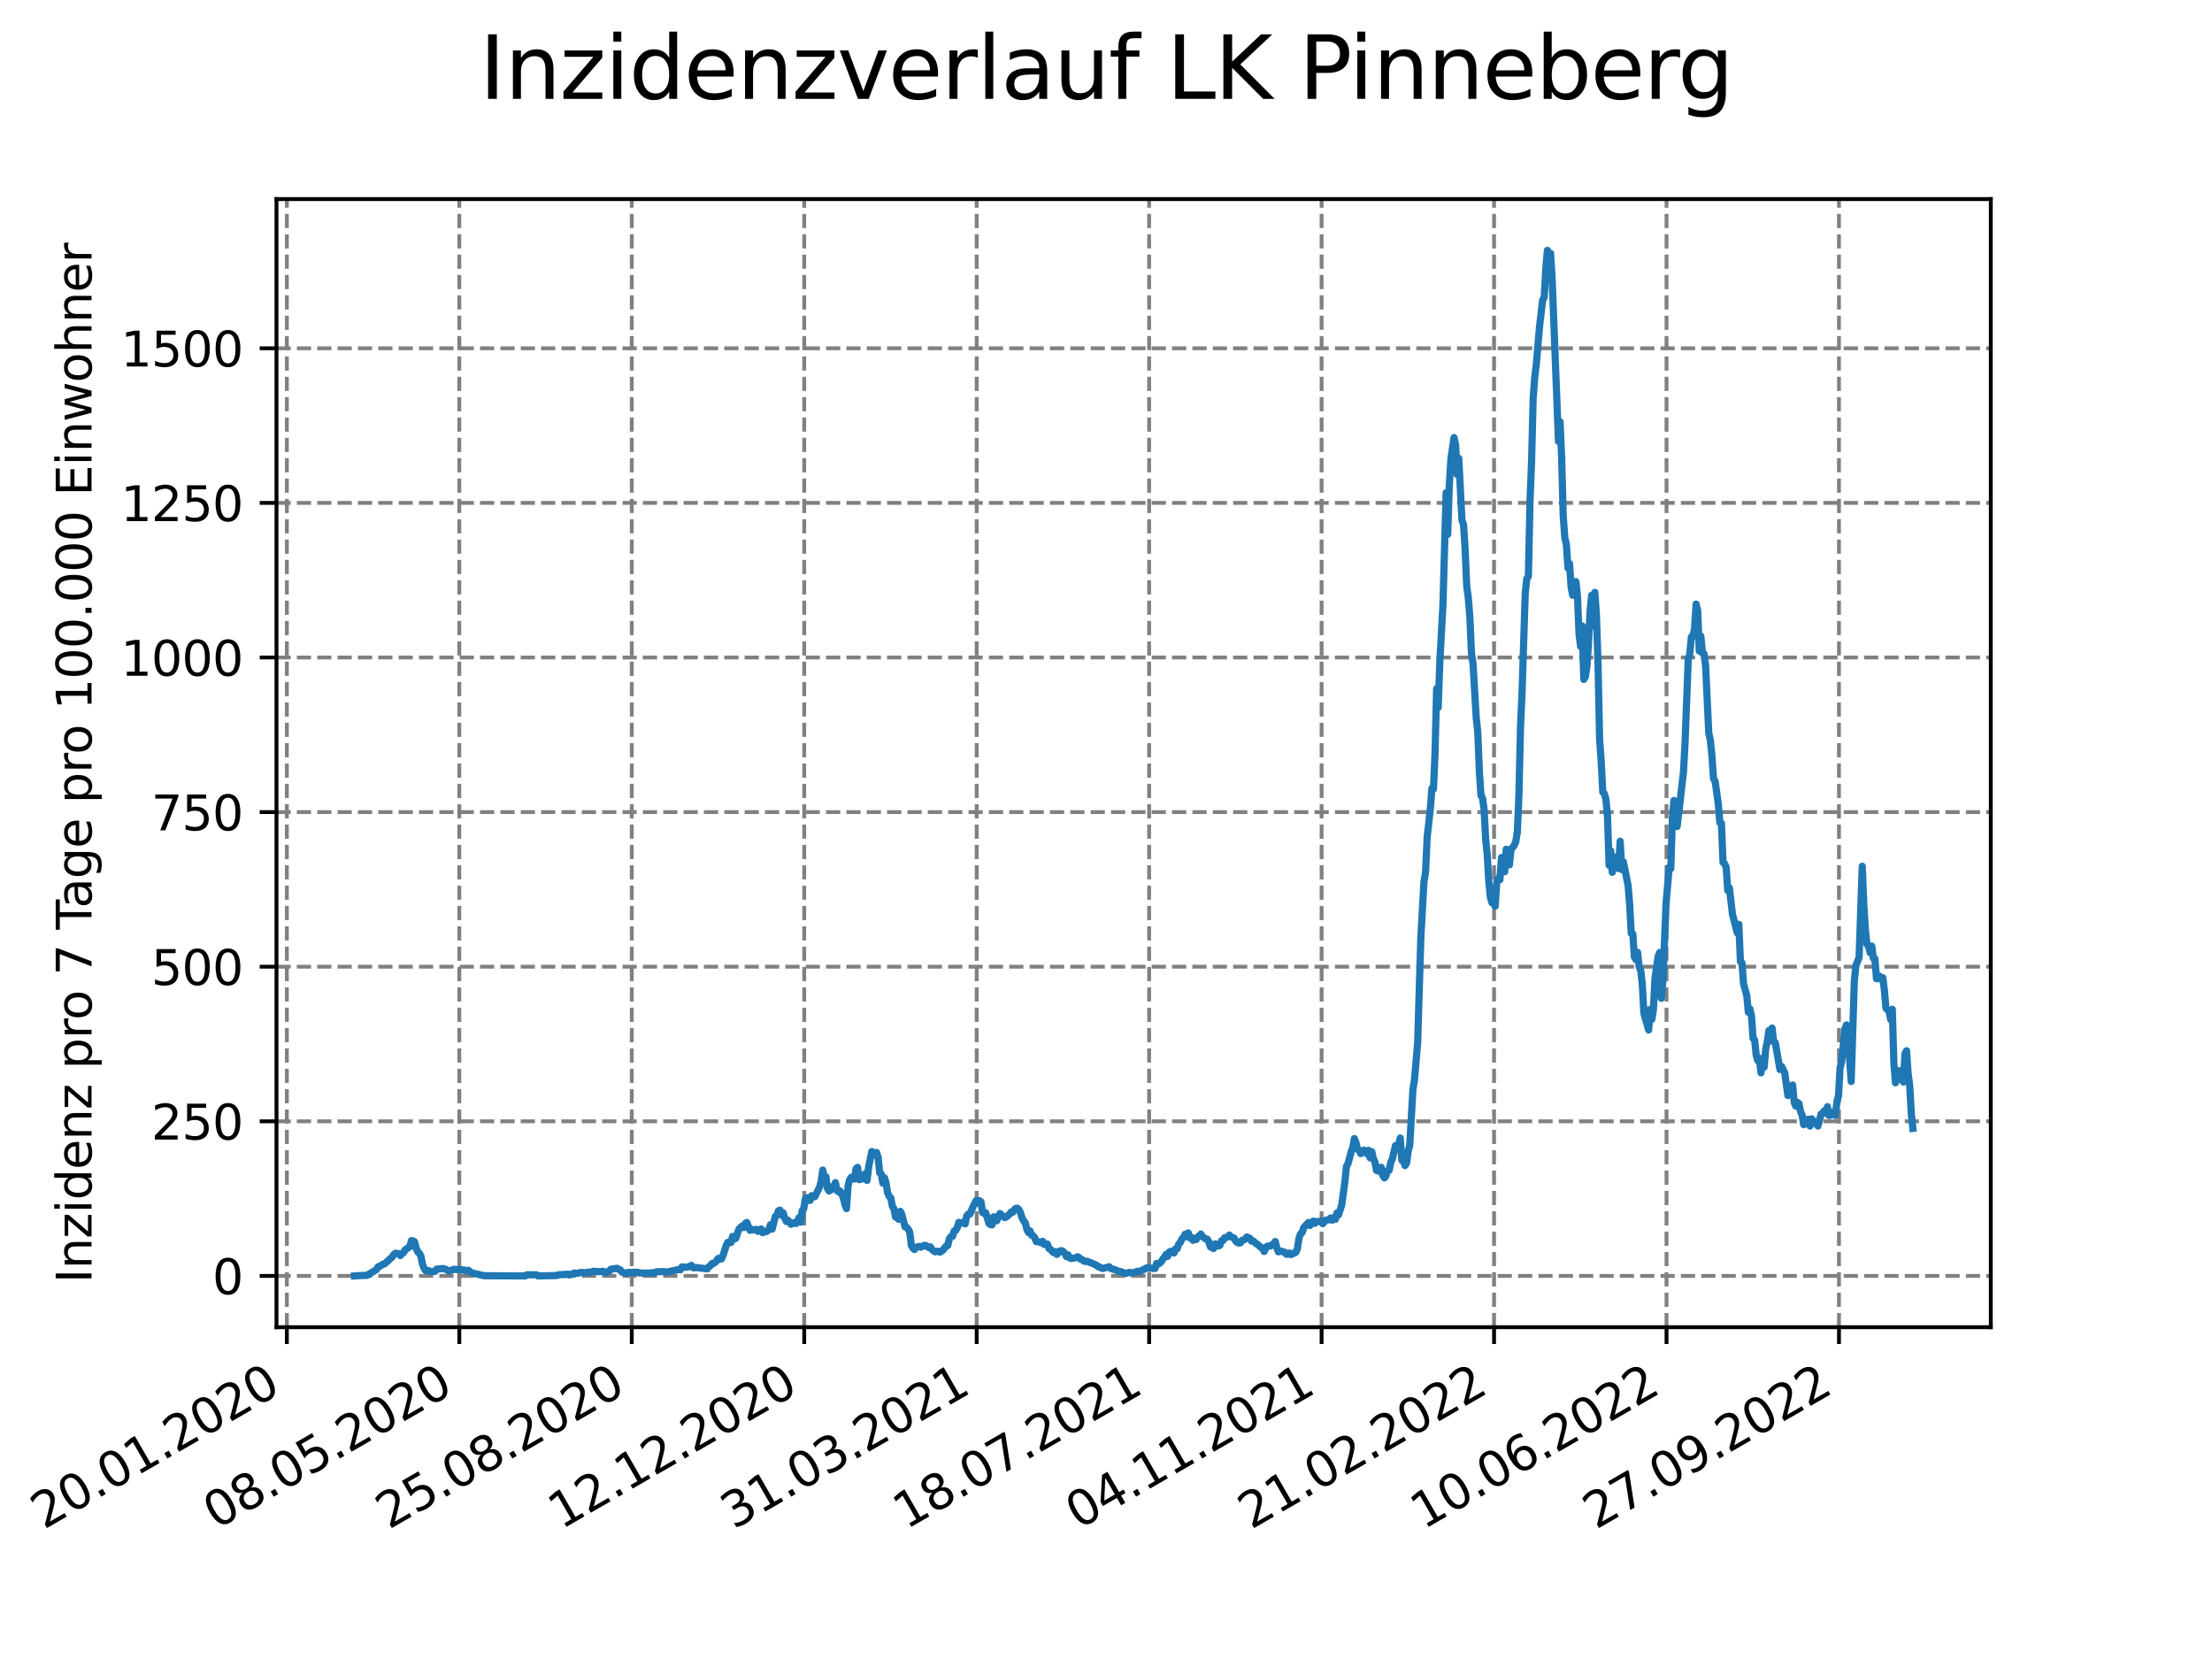 <?xml version="1.0" encoding="utf-8" standalone="no"?>
<!DOCTYPE svg PUBLIC "-//W3C//DTD SVG 1.1//EN"
  "http://www.w3.org/Graphics/SVG/1.1/DTD/svg11.dtd">
<svg xmlns:xlink="http://www.w3.org/1999/xlink" width="460.8pt" height="345.6pt" viewBox="0 0 460.8 345.6" xmlns="http://www.w3.org/2000/svg" version="1.1">
 <defs>
  <style type="text/css">*{stroke-linejoin: round; stroke-linecap: butt}</style>
 </defs>
 <g id="figure_1">
  <g id="patch_1">
   <path d="M 0 345.6 
L 460.8 345.6 
L 460.8 0 
L 0 0 
z
" style="fill: #ffffff"/>
  </g>
  <g id="axes_1">
   <g id="patch_2">
    <path d="M 57.6 276.48 
L 414.72 276.48 
L 414.72 41.472 
L 57.6 41.472 
z
" style="fill: #ffffff"/>
   </g>
   <g id="matplotlib.axis_1">
    <g id="xtick_1">
     <g id="line2d_1">
      <path d="M 59.756 276.48 
L 59.756 41.472 
" clip-path="url(#p2943236a3d)" style="fill: none; stroke-dasharray: 2.96,1.28; stroke-dashoffset: 0; stroke: #808080; stroke-width: 0.8"/>
     </g>
     <g id="line2d_2">
      <defs>
       <path id="ma676142dd9" d="M 0 0 
L 0 3.5 
" style="stroke: #000000; stroke-width: 0.8"/>
      </defs>
      <g>
       <use xlink:href="#ma676142dd9" x="59.756" y="276.48" style="stroke: #000000; stroke-width: 0.8"/>
      </g>
     </g>
     <g id="text_1">
      <!-- 20.01.2020 -->
      <g transform="translate(9.131 318.689) rotate(-30) scale(0.1 -0.1)">
       <defs>
        <path id="DejaVuSans-32" d="M 1228 531 
L 3431 531 
L 3431 0 
L 469 0 
L 469 531 
Q 828 903 1448 1529 
Q 2069 2156 2228 2338 
Q 2531 2678 2651 2914 
Q 2772 3150 2772 3378 
Q 2772 3750 2511 3984 
Q 2250 4219 1831 4219 
Q 1534 4219 1204 4116 
Q 875 4013 500 3803 
L 500 4441 
Q 881 4594 1212 4672 
Q 1544 4750 1819 4750 
Q 2544 4750 2975 4387 
Q 3406 4025 3406 3419 
Q 3406 3131 3298 2873 
Q 3191 2616 2906 2266 
Q 2828 2175 2409 1742 
Q 1991 1309 1228 531 
z
" transform="scale(0.016)"/>
        <path id="DejaVuSans-30" d="M 2034 4250 
Q 1547 4250 1301 3770 
Q 1056 3291 1056 2328 
Q 1056 1369 1301 889 
Q 1547 409 2034 409 
Q 2525 409 2770 889 
Q 3016 1369 3016 2328 
Q 3016 3291 2770 3770 
Q 2525 4250 2034 4250 
z
M 2034 4750 
Q 2819 4750 3233 4129 
Q 3647 3509 3647 2328 
Q 3647 1150 3233 529 
Q 2819 -91 2034 -91 
Q 1250 -91 836 529 
Q 422 1150 422 2328 
Q 422 3509 836 4129 
Q 1250 4750 2034 4750 
z
" transform="scale(0.016)"/>
        <path id="DejaVuSans-2e" d="M 684 794 
L 1344 794 
L 1344 0 
L 684 0 
L 684 794 
z
" transform="scale(0.016)"/>
        <path id="DejaVuSans-31" d="M 794 531 
L 1825 531 
L 1825 4091 
L 703 3866 
L 703 4441 
L 1819 4666 
L 2450 4666 
L 2450 531 
L 3481 531 
L 3481 0 
L 794 0 
L 794 531 
z
" transform="scale(0.016)"/>
       </defs>
       <use xlink:href="#DejaVuSans-32"/>
       <use xlink:href="#DejaVuSans-30" x="63.623"/>
       <use xlink:href="#DejaVuSans-2e" x="127.246"/>
       <use xlink:href="#DejaVuSans-30" x="159.033"/>
       <use xlink:href="#DejaVuSans-31" x="222.656"/>
       <use xlink:href="#DejaVuSans-2e" x="286.279"/>
       <use xlink:href="#DejaVuSans-32" x="318.066"/>
       <use xlink:href="#DejaVuSans-30" x="381.689"/>
       <use xlink:href="#DejaVuSans-32" x="445.312"/>
       <use xlink:href="#DejaVuSans-30" x="508.936"/>
      </g>
     </g>
    </g>
    <g id="xtick_2">
     <g id="line2d_3">
      <path d="M 95.682 276.48 
L 95.682 41.472 
" clip-path="url(#p2943236a3d)" style="fill: none; stroke-dasharray: 2.96,1.28; stroke-dashoffset: 0; stroke: #808080; stroke-width: 0.8"/>
     </g>
     <g id="line2d_4">
      <g>
       <use xlink:href="#ma676142dd9" x="95.682" y="276.48" style="stroke: #000000; stroke-width: 0.8"/>
      </g>
     </g>
     <g id="text_2">
      <!-- 08.05.2020 -->
      <g transform="translate(45.057 318.689) rotate(-30) scale(0.1 -0.1)">
       <defs>
        <path id="DejaVuSans-38" d="M 2034 2216 
Q 1584 2216 1326 1975 
Q 1069 1734 1069 1313 
Q 1069 891 1326 650 
Q 1584 409 2034 409 
Q 2484 409 2743 651 
Q 3003 894 3003 1313 
Q 3003 1734 2745 1975 
Q 2488 2216 2034 2216 
z
M 1403 2484 
Q 997 2584 770 2862 
Q 544 3141 544 3541 
Q 544 4100 942 4425 
Q 1341 4750 2034 4750 
Q 2731 4750 3128 4425 
Q 3525 4100 3525 3541 
Q 3525 3141 3298 2862 
Q 3072 2584 2669 2484 
Q 3125 2378 3379 2068 
Q 3634 1759 3634 1313 
Q 3634 634 3220 271 
Q 2806 -91 2034 -91 
Q 1263 -91 848 271 
Q 434 634 434 1313 
Q 434 1759 690 2068 
Q 947 2378 1403 2484 
z
M 1172 3481 
Q 1172 3119 1398 2916 
Q 1625 2713 2034 2713 
Q 2441 2713 2670 2916 
Q 2900 3119 2900 3481 
Q 2900 3844 2670 4047 
Q 2441 4250 2034 4250 
Q 1625 4250 1398 4047 
Q 1172 3844 1172 3481 
z
" transform="scale(0.016)"/>
        <path id="DejaVuSans-35" d="M 691 4666 
L 3169 4666 
L 3169 4134 
L 1269 4134 
L 1269 2991 
Q 1406 3038 1543 3061 
Q 1681 3084 1819 3084 
Q 2600 3084 3056 2656 
Q 3513 2228 3513 1497 
Q 3513 744 3044 326 
Q 2575 -91 1722 -91 
Q 1428 -91 1123 -41 
Q 819 9 494 109 
L 494 744 
Q 775 591 1075 516 
Q 1375 441 1709 441 
Q 2250 441 2565 725 
Q 2881 1009 2881 1497 
Q 2881 1984 2565 2268 
Q 2250 2553 1709 2553 
Q 1456 2553 1204 2497 
Q 953 2441 691 2322 
L 691 4666 
z
" transform="scale(0.016)"/>
       </defs>
       <use xlink:href="#DejaVuSans-30"/>
       <use xlink:href="#DejaVuSans-38" x="63.623"/>
       <use xlink:href="#DejaVuSans-2e" x="127.246"/>
       <use xlink:href="#DejaVuSans-30" x="159.033"/>
       <use xlink:href="#DejaVuSans-35" x="222.656"/>
       <use xlink:href="#DejaVuSans-2e" x="286.279"/>
       <use xlink:href="#DejaVuSans-32" x="318.066"/>
       <use xlink:href="#DejaVuSans-30" x="381.689"/>
       <use xlink:href="#DejaVuSans-32" x="445.312"/>
       <use xlink:href="#DejaVuSans-30" x="508.936"/>
      </g>
     </g>
    </g>
    <g id="xtick_3">
     <g id="line2d_5">
      <path d="M 131.609 276.48 
L 131.609 41.472 
" clip-path="url(#p2943236a3d)" style="fill: none; stroke-dasharray: 2.96,1.28; stroke-dashoffset: 0; stroke: #808080; stroke-width: 0.8"/>
     </g>
     <g id="line2d_6">
      <g>
       <use xlink:href="#ma676142dd9" x="131.609" y="276.48" style="stroke: #000000; stroke-width: 0.8"/>
      </g>
     </g>
     <g id="text_3">
      <!-- 25.08.2020 -->
      <g transform="translate(80.983 318.689) rotate(-30) scale(0.1 -0.1)">
       <use xlink:href="#DejaVuSans-32"/>
       <use xlink:href="#DejaVuSans-35" x="63.623"/>
       <use xlink:href="#DejaVuSans-2e" x="127.246"/>
       <use xlink:href="#DejaVuSans-30" x="159.033"/>
       <use xlink:href="#DejaVuSans-38" x="222.656"/>
       <use xlink:href="#DejaVuSans-2e" x="286.279"/>
       <use xlink:href="#DejaVuSans-32" x="318.066"/>
       <use xlink:href="#DejaVuSans-30" x="381.689"/>
       <use xlink:href="#DejaVuSans-32" x="445.312"/>
       <use xlink:href="#DejaVuSans-30" x="508.936"/>
      </g>
     </g>
    </g>
    <g id="xtick_4">
     <g id="line2d_7">
      <path d="M 167.535 276.48 
L 167.535 41.472 
" clip-path="url(#p2943236a3d)" style="fill: none; stroke-dasharray: 2.96,1.28; stroke-dashoffset: 0; stroke: #808080; stroke-width: 0.8"/>
     </g>
     <g id="line2d_8">
      <g>
       <use xlink:href="#ma676142dd9" x="167.535" y="276.48" style="stroke: #000000; stroke-width: 0.8"/>
      </g>
     </g>
     <g id="text_4">
      <!-- 12.12.2020 -->
      <g transform="translate(116.91 318.689) rotate(-30) scale(0.1 -0.1)">
       <use xlink:href="#DejaVuSans-31"/>
       <use xlink:href="#DejaVuSans-32" x="63.623"/>
       <use xlink:href="#DejaVuSans-2e" x="127.246"/>
       <use xlink:href="#DejaVuSans-31" x="159.033"/>
       <use xlink:href="#DejaVuSans-32" x="222.656"/>
       <use xlink:href="#DejaVuSans-2e" x="286.279"/>
       <use xlink:href="#DejaVuSans-32" x="318.066"/>
       <use xlink:href="#DejaVuSans-30" x="381.689"/>
       <use xlink:href="#DejaVuSans-32" x="445.312"/>
       <use xlink:href="#DejaVuSans-30" x="508.936"/>
      </g>
     </g>
    </g>
    <g id="xtick_5">
     <g id="line2d_9">
      <path d="M 203.461 276.48 
L 203.461 41.472 
" clip-path="url(#p2943236a3d)" style="fill: none; stroke-dasharray: 2.96,1.28; stroke-dashoffset: 0; stroke: #808080; stroke-width: 0.8"/>
     </g>
     <g id="line2d_10">
      <g>
       <use xlink:href="#ma676142dd9" x="203.461" y="276.48" style="stroke: #000000; stroke-width: 0.8"/>
      </g>
     </g>
     <g id="text_5">
      <!-- 31.03.2021 -->
      <g transform="translate(152.836 318.689) rotate(-30) scale(0.1 -0.1)">
       <defs>
        <path id="DejaVuSans-33" d="M 2597 2516 
Q 3050 2419 3304 2112 
Q 3559 1806 3559 1356 
Q 3559 666 3084 287 
Q 2609 -91 1734 -91 
Q 1441 -91 1130 -33 
Q 819 25 488 141 
L 488 750 
Q 750 597 1062 519 
Q 1375 441 1716 441 
Q 2309 441 2620 675 
Q 2931 909 2931 1356 
Q 2931 1769 2642 2001 
Q 2353 2234 1838 2234 
L 1294 2234 
L 1294 2753 
L 1863 2753 
Q 2328 2753 2575 2939 
Q 2822 3125 2822 3475 
Q 2822 3834 2567 4026 
Q 2313 4219 1838 4219 
Q 1578 4219 1281 4162 
Q 984 4106 628 3988 
L 628 4550 
Q 988 4650 1302 4700 
Q 1616 4750 1894 4750 
Q 2613 4750 3031 4423 
Q 3450 4097 3450 3541 
Q 3450 3153 3228 2886 
Q 3006 2619 2597 2516 
z
" transform="scale(0.016)"/>
       </defs>
       <use xlink:href="#DejaVuSans-33"/>
       <use xlink:href="#DejaVuSans-31" x="63.623"/>
       <use xlink:href="#DejaVuSans-2e" x="127.246"/>
       <use xlink:href="#DejaVuSans-30" x="159.033"/>
       <use xlink:href="#DejaVuSans-33" x="222.656"/>
       <use xlink:href="#DejaVuSans-2e" x="286.279"/>
       <use xlink:href="#DejaVuSans-32" x="318.066"/>
       <use xlink:href="#DejaVuSans-30" x="381.689"/>
       <use xlink:href="#DejaVuSans-32" x="445.312"/>
       <use xlink:href="#DejaVuSans-31" x="508.936"/>
      </g>
     </g>
    </g>
    <g id="xtick_6">
     <g id="line2d_11">
      <path d="M 239.387 276.48 
L 239.387 41.472 
" clip-path="url(#p2943236a3d)" style="fill: none; stroke-dasharray: 2.96,1.28; stroke-dashoffset: 0; stroke: #808080; stroke-width: 0.8"/>
     </g>
     <g id="line2d_12">
      <g>
       <use xlink:href="#ma676142dd9" x="239.387" y="276.48" style="stroke: #000000; stroke-width: 0.8"/>
      </g>
     </g>
     <g id="text_6">
      <!-- 18.07.2021 -->
      <g transform="translate(188.762 318.689) rotate(-30) scale(0.1 -0.1)">
       <defs>
        <path id="DejaVuSans-37" d="M 525 4666 
L 3525 4666 
L 3525 4397 
L 1831 0 
L 1172 0 
L 2766 4134 
L 525 4134 
L 525 4666 
z
" transform="scale(0.016)"/>
       </defs>
       <use xlink:href="#DejaVuSans-31"/>
       <use xlink:href="#DejaVuSans-38" x="63.623"/>
       <use xlink:href="#DejaVuSans-2e" x="127.246"/>
       <use xlink:href="#DejaVuSans-30" x="159.033"/>
       <use xlink:href="#DejaVuSans-37" x="222.656"/>
       <use xlink:href="#DejaVuSans-2e" x="286.279"/>
       <use xlink:href="#DejaVuSans-32" x="318.066"/>
       <use xlink:href="#DejaVuSans-30" x="381.689"/>
       <use xlink:href="#DejaVuSans-32" x="445.312"/>
       <use xlink:href="#DejaVuSans-31" x="508.936"/>
      </g>
     </g>
    </g>
    <g id="xtick_7">
     <g id="line2d_13">
      <path d="M 275.314 276.48 
L 275.314 41.472 
" clip-path="url(#p2943236a3d)" style="fill: none; stroke-dasharray: 2.96,1.28; stroke-dashoffset: 0; stroke: #808080; stroke-width: 0.8"/>
     </g>
     <g id="line2d_14">
      <g>
       <use xlink:href="#ma676142dd9" x="275.314" y="276.48" style="stroke: #000000; stroke-width: 0.8"/>
      </g>
     </g>
     <g id="text_7">
      <!-- 04.11.2021 -->
      <g transform="translate(224.688 318.689) rotate(-30) scale(0.1 -0.1)">
       <defs>
        <path id="DejaVuSans-34" d="M 2419 4116 
L 825 1625 
L 2419 1625 
L 2419 4116 
z
M 2253 4666 
L 3047 4666 
L 3047 1625 
L 3713 1625 
L 3713 1100 
L 3047 1100 
L 3047 0 
L 2419 0 
L 2419 1100 
L 313 1100 
L 313 1709 
L 2253 4666 
z
" transform="scale(0.016)"/>
       </defs>
       <use xlink:href="#DejaVuSans-30"/>
       <use xlink:href="#DejaVuSans-34" x="63.623"/>
       <use xlink:href="#DejaVuSans-2e" x="127.246"/>
       <use xlink:href="#DejaVuSans-31" x="159.033"/>
       <use xlink:href="#DejaVuSans-31" x="222.656"/>
       <use xlink:href="#DejaVuSans-2e" x="286.279"/>
       <use xlink:href="#DejaVuSans-32" x="318.066"/>
       <use xlink:href="#DejaVuSans-30" x="381.689"/>
       <use xlink:href="#DejaVuSans-32" x="445.312"/>
       <use xlink:href="#DejaVuSans-31" x="508.936"/>
      </g>
     </g>
    </g>
    <g id="xtick_8">
     <g id="line2d_15">
      <path d="M 311.24 276.48 
L 311.24 41.472 
" clip-path="url(#p2943236a3d)" style="fill: none; stroke-dasharray: 2.96,1.28; stroke-dashoffset: 0; stroke: #808080; stroke-width: 0.8"/>
     </g>
     <g id="line2d_16">
      <g>
       <use xlink:href="#ma676142dd9" x="311.24" y="276.48" style="stroke: #000000; stroke-width: 0.8"/>
      </g>
     </g>
     <g id="text_8">
      <!-- 21.02.2022 -->
      <g transform="translate(260.615 318.689) rotate(-30) scale(0.1 -0.1)">
       <use xlink:href="#DejaVuSans-32"/>
       <use xlink:href="#DejaVuSans-31" x="63.623"/>
       <use xlink:href="#DejaVuSans-2e" x="127.246"/>
       <use xlink:href="#DejaVuSans-30" x="159.033"/>
       <use xlink:href="#DejaVuSans-32" x="222.656"/>
       <use xlink:href="#DejaVuSans-2e" x="286.279"/>
       <use xlink:href="#DejaVuSans-32" x="318.066"/>
       <use xlink:href="#DejaVuSans-30" x="381.689"/>
       <use xlink:href="#DejaVuSans-32" x="445.312"/>
       <use xlink:href="#DejaVuSans-32" x="508.936"/>
      </g>
     </g>
    </g>
    <g id="xtick_9">
     <g id="line2d_17">
      <path d="M 347.166 276.48 
L 347.166 41.472 
" clip-path="url(#p2943236a3d)" style="fill: none; stroke-dasharray: 2.96,1.28; stroke-dashoffset: 0; stroke: #808080; stroke-width: 0.8"/>
     </g>
     <g id="line2d_18">
      <g>
       <use xlink:href="#ma676142dd9" x="347.166" y="276.48" style="stroke: #000000; stroke-width: 0.8"/>
      </g>
     </g>
     <g id="text_9">
      <!-- 10.06.2022 -->
      <g transform="translate(296.541 318.689) rotate(-30) scale(0.1 -0.1)">
       <defs>
        <path id="DejaVuSans-36" d="M 2113 2584 
Q 1688 2584 1439 2293 
Q 1191 2003 1191 1497 
Q 1191 994 1439 701 
Q 1688 409 2113 409 
Q 2538 409 2786 701 
Q 3034 994 3034 1497 
Q 3034 2003 2786 2293 
Q 2538 2584 2113 2584 
z
M 3366 4563 
L 3366 3988 
Q 3128 4100 2886 4159 
Q 2644 4219 2406 4219 
Q 1781 4219 1451 3797 
Q 1122 3375 1075 2522 
Q 1259 2794 1537 2939 
Q 1816 3084 2150 3084 
Q 2853 3084 3261 2657 
Q 3669 2231 3669 1497 
Q 3669 778 3244 343 
Q 2819 -91 2113 -91 
Q 1303 -91 875 529 
Q 447 1150 447 2328 
Q 447 3434 972 4092 
Q 1497 4750 2381 4750 
Q 2619 4750 2861 4703 
Q 3103 4656 3366 4563 
z
" transform="scale(0.016)"/>
       </defs>
       <use xlink:href="#DejaVuSans-31"/>
       <use xlink:href="#DejaVuSans-30" x="63.623"/>
       <use xlink:href="#DejaVuSans-2e" x="127.246"/>
       <use xlink:href="#DejaVuSans-30" x="159.033"/>
       <use xlink:href="#DejaVuSans-36" x="222.656"/>
       <use xlink:href="#DejaVuSans-2e" x="286.279"/>
       <use xlink:href="#DejaVuSans-32" x="318.066"/>
       <use xlink:href="#DejaVuSans-30" x="381.689"/>
       <use xlink:href="#DejaVuSans-32" x="445.312"/>
       <use xlink:href="#DejaVuSans-32" x="508.936"/>
      </g>
     </g>
    </g>
    <g id="xtick_10">
     <g id="line2d_19">
      <path d="M 383.092 276.48 
L 383.092 41.472 
" clip-path="url(#p2943236a3d)" style="fill: none; stroke-dasharray: 2.96,1.28; stroke-dashoffset: 0; stroke: #808080; stroke-width: 0.8"/>
     </g>
     <g id="line2d_20">
      <g>
       <use xlink:href="#ma676142dd9" x="383.092" y="276.48" style="stroke: #000000; stroke-width: 0.8"/>
      </g>
     </g>
     <g id="text_10">
      <!-- 27.09.2022 -->
      <g transform="translate(332.467 318.689) rotate(-30) scale(0.1 -0.1)">
       <defs>
        <path id="DejaVuSans-39" d="M 703 97 
L 703 672 
Q 941 559 1184 500 
Q 1428 441 1663 441 
Q 2288 441 2617 861 
Q 2947 1281 2994 2138 
Q 2813 1869 2534 1725 
Q 2256 1581 1919 1581 
Q 1219 1581 811 2004 
Q 403 2428 403 3163 
Q 403 3881 828 4315 
Q 1253 4750 1959 4750 
Q 2769 4750 3195 4129 
Q 3622 3509 3622 2328 
Q 3622 1225 3098 567 
Q 2575 -91 1691 -91 
Q 1453 -91 1209 -44 
Q 966 3 703 97 
z
M 1959 2075 
Q 2384 2075 2632 2365 
Q 2881 2656 2881 3163 
Q 2881 3666 2632 3958 
Q 2384 4250 1959 4250 
Q 1534 4250 1286 3958 
Q 1038 3666 1038 3163 
Q 1038 2656 1286 2365 
Q 1534 2075 1959 2075 
z
" transform="scale(0.016)"/>
       </defs>
       <use xlink:href="#DejaVuSans-32"/>
       <use xlink:href="#DejaVuSans-37" x="63.623"/>
       <use xlink:href="#DejaVuSans-2e" x="127.246"/>
       <use xlink:href="#DejaVuSans-30" x="159.033"/>
       <use xlink:href="#DejaVuSans-39" x="222.656"/>
       <use xlink:href="#DejaVuSans-2e" x="286.279"/>
       <use xlink:href="#DejaVuSans-32" x="318.066"/>
       <use xlink:href="#DejaVuSans-30" x="381.689"/>
       <use xlink:href="#DejaVuSans-32" x="445.312"/>
       <use xlink:href="#DejaVuSans-32" x="508.936"/>
      </g>
     </g>
    </g>
   </g>
   <g id="matplotlib.axis_2">
    <g id="ytick_1">
     <g id="line2d_21">
      <path d="M 57.6 265.798 
L 414.72 265.798 
" clip-path="url(#p2943236a3d)" style="fill: none; stroke-dasharray: 2.96,1.28; stroke-dashoffset: 0; stroke: #808080; stroke-width: 0.8"/>
     </g>
     <g id="line2d_22">
      <defs>
       <path id="m4d65d8be2b" d="M 0 0 
L -3.5 0 
" style="stroke: #000000; stroke-width: 0.8"/>
      </defs>
      <g>
       <use xlink:href="#m4d65d8be2b" x="57.6" y="265.798" style="stroke: #000000; stroke-width: 0.8"/>
      </g>
     </g>
     <g id="text_11">
      <!-- 0 -->
      <g transform="translate(44.237 269.597) scale(0.1 -0.1)">
       <use xlink:href="#DejaVuSans-30"/>
      </g>
     </g>
    </g>
    <g id="ytick_2">
     <g id="line2d_23">
      <path d="M 57.6 233.59 
L 414.72 233.59 
" clip-path="url(#p2943236a3d)" style="fill: none; stroke-dasharray: 2.96,1.28; stroke-dashoffset: 0; stroke: #808080; stroke-width: 0.8"/>
     </g>
     <g id="line2d_24">
      <g>
       <use xlink:href="#m4d65d8be2b" x="57.6" y="233.59" style="stroke: #000000; stroke-width: 0.8"/>
      </g>
     </g>
     <g id="text_12">
      <!-- 250 -->
      <g transform="translate(31.512 237.389) scale(0.1 -0.1)">
       <use xlink:href="#DejaVuSans-32"/>
       <use xlink:href="#DejaVuSans-35" x="63.623"/>
       <use xlink:href="#DejaVuSans-30" x="127.246"/>
      </g>
     </g>
    </g>
    <g id="ytick_3">
     <g id="line2d_25">
      <path d="M 57.6 201.382 
L 414.72 201.382 
" clip-path="url(#p2943236a3d)" style="fill: none; stroke-dasharray: 2.96,1.28; stroke-dashoffset: 0; stroke: #808080; stroke-width: 0.8"/>
     </g>
     <g id="line2d_26">
      <g>
       <use xlink:href="#m4d65d8be2b" x="57.6" y="201.382" style="stroke: #000000; stroke-width: 0.8"/>
      </g>
     </g>
     <g id="text_13">
      <!-- 500 -->
      <g transform="translate(31.512 205.181) scale(0.1 -0.1)">
       <use xlink:href="#DejaVuSans-35"/>
       <use xlink:href="#DejaVuSans-30" x="63.623"/>
       <use xlink:href="#DejaVuSans-30" x="127.246"/>
      </g>
     </g>
    </g>
    <g id="ytick_4">
     <g id="line2d_27">
      <path d="M 57.6 169.174 
L 414.72 169.174 
" clip-path="url(#p2943236a3d)" style="fill: none; stroke-dasharray: 2.96,1.28; stroke-dashoffset: 0; stroke: #808080; stroke-width: 0.8"/>
     </g>
     <g id="line2d_28">
      <g>
       <use xlink:href="#m4d65d8be2b" x="57.6" y="169.174" style="stroke: #000000; stroke-width: 0.8"/>
      </g>
     </g>
     <g id="text_14">
      <!-- 750 -->
      <g transform="translate(31.512 172.974) scale(0.1 -0.1)">
       <use xlink:href="#DejaVuSans-37"/>
       <use xlink:href="#DejaVuSans-35" x="63.623"/>
       <use xlink:href="#DejaVuSans-30" x="127.246"/>
      </g>
     </g>
    </g>
    <g id="ytick_5">
     <g id="line2d_29">
      <path d="M 57.6 136.966 
L 414.72 136.966 
" clip-path="url(#p2943236a3d)" style="fill: none; stroke-dasharray: 2.96,1.28; stroke-dashoffset: 0; stroke: #808080; stroke-width: 0.8"/>
     </g>
     <g id="line2d_30">
      <g>
       <use xlink:href="#m4d65d8be2b" x="57.6" y="136.966" style="stroke: #000000; stroke-width: 0.8"/>
      </g>
     </g>
     <g id="text_15">
      <!-- 1000 -->
      <g transform="translate(25.15 140.766) scale(0.1 -0.1)">
       <use xlink:href="#DejaVuSans-31"/>
       <use xlink:href="#DejaVuSans-30" x="63.623"/>
       <use xlink:href="#DejaVuSans-30" x="127.246"/>
       <use xlink:href="#DejaVuSans-30" x="190.869"/>
      </g>
     </g>
    </g>
    <g id="ytick_6">
     <g id="line2d_31">
      <path d="M 57.6 104.759 
L 414.72 104.759 
" clip-path="url(#p2943236a3d)" style="fill: none; stroke-dasharray: 2.96,1.28; stroke-dashoffset: 0; stroke: #808080; stroke-width: 0.8"/>
     </g>
     <g id="line2d_32">
      <g>
       <use xlink:href="#m4d65d8be2b" x="57.6" y="104.759" style="stroke: #000000; stroke-width: 0.8"/>
      </g>
     </g>
     <g id="text_16">
      <!-- 1250 -->
      <g transform="translate(25.15 108.558) scale(0.1 -0.1)">
       <use xlink:href="#DejaVuSans-31"/>
       <use xlink:href="#DejaVuSans-32" x="63.623"/>
       <use xlink:href="#DejaVuSans-35" x="127.246"/>
       <use xlink:href="#DejaVuSans-30" x="190.869"/>
      </g>
     </g>
    </g>
    <g id="ytick_7">
     <g id="line2d_33">
      <path d="M 57.6 72.551 
L 414.72 72.551 
" clip-path="url(#p2943236a3d)" style="fill: none; stroke-dasharray: 2.96,1.28; stroke-dashoffset: 0; stroke: #808080; stroke-width: 0.8"/>
     </g>
     <g id="line2d_34">
      <g>
       <use xlink:href="#m4d65d8be2b" x="57.6" y="72.551" style="stroke: #000000; stroke-width: 0.8"/>
      </g>
     </g>
     <g id="text_17">
      <!-- 1500 -->
      <g transform="translate(25.15 76.35) scale(0.1 -0.1)">
       <use xlink:href="#DejaVuSans-31"/>
       <use xlink:href="#DejaVuSans-35" x="63.623"/>
       <use xlink:href="#DejaVuSans-30" x="127.246"/>
       <use xlink:href="#DejaVuSans-30" x="190.869"/>
      </g>
     </g>
    </g>
    <g id="text_18">
     <!-- Inzidenz pro 7 Tage pro 100.000 Einwohner -->
     <g transform="translate(19.07 267.301) rotate(-90) scale(0.1 -0.1)">
      <defs>
       <path id="DejaVuSans-49" d="M 628 4666 
L 1259 4666 
L 1259 0 
L 628 0 
L 628 4666 
z
" transform="scale(0.016)"/>
       <path id="DejaVuSans-6e" d="M 3513 2113 
L 3513 0 
L 2938 0 
L 2938 2094 
Q 2938 2591 2744 2837 
Q 2550 3084 2163 3084 
Q 1697 3084 1428 2787 
Q 1159 2491 1159 1978 
L 1159 0 
L 581 0 
L 581 3500 
L 1159 3500 
L 1159 2956 
Q 1366 3272 1645 3428 
Q 1925 3584 2291 3584 
Q 2894 3584 3203 3211 
Q 3513 2838 3513 2113 
z
" transform="scale(0.016)"/>
       <path id="DejaVuSans-7a" d="M 353 3500 
L 3084 3500 
L 3084 2975 
L 922 459 
L 3084 459 
L 3084 0 
L 275 0 
L 275 525 
L 2438 3041 
L 353 3041 
L 353 3500 
z
" transform="scale(0.016)"/>
       <path id="DejaVuSans-69" d="M 603 3500 
L 1178 3500 
L 1178 0 
L 603 0 
L 603 3500 
z
M 603 4863 
L 1178 4863 
L 1178 4134 
L 603 4134 
L 603 4863 
z
" transform="scale(0.016)"/>
       <path id="DejaVuSans-64" d="M 2906 2969 
L 2906 4863 
L 3481 4863 
L 3481 0 
L 2906 0 
L 2906 525 
Q 2725 213 2448 61 
Q 2172 -91 1784 -91 
Q 1150 -91 751 415 
Q 353 922 353 1747 
Q 353 2572 751 3078 
Q 1150 3584 1784 3584 
Q 2172 3584 2448 3432 
Q 2725 3281 2906 2969 
z
M 947 1747 
Q 947 1113 1208 752 
Q 1469 391 1925 391 
Q 2381 391 2643 752 
Q 2906 1113 2906 1747 
Q 2906 2381 2643 2742 
Q 2381 3103 1925 3103 
Q 1469 3103 1208 2742 
Q 947 2381 947 1747 
z
" transform="scale(0.016)"/>
       <path id="DejaVuSans-65" d="M 3597 1894 
L 3597 1613 
L 953 1613 
Q 991 1019 1311 708 
Q 1631 397 2203 397 
Q 2534 397 2845 478 
Q 3156 559 3463 722 
L 3463 178 
Q 3153 47 2828 -22 
Q 2503 -91 2169 -91 
Q 1331 -91 842 396 
Q 353 884 353 1716 
Q 353 2575 817 3079 
Q 1281 3584 2069 3584 
Q 2775 3584 3186 3129 
Q 3597 2675 3597 1894 
z
M 3022 2063 
Q 3016 2534 2758 2815 
Q 2500 3097 2075 3097 
Q 1594 3097 1305 2825 
Q 1016 2553 972 2059 
L 3022 2063 
z
" transform="scale(0.016)"/>
       <path id="DejaVuSans-20" transform="scale(0.016)"/>
       <path id="DejaVuSans-70" d="M 1159 525 
L 1159 -1331 
L 581 -1331 
L 581 3500 
L 1159 3500 
L 1159 2969 
Q 1341 3281 1617 3432 
Q 1894 3584 2278 3584 
Q 2916 3584 3314 3078 
Q 3713 2572 3713 1747 
Q 3713 922 3314 415 
Q 2916 -91 2278 -91 
Q 1894 -91 1617 61 
Q 1341 213 1159 525 
z
M 3116 1747 
Q 3116 2381 2855 2742 
Q 2594 3103 2138 3103 
Q 1681 3103 1420 2742 
Q 1159 2381 1159 1747 
Q 1159 1113 1420 752 
Q 1681 391 2138 391 
Q 2594 391 2855 752 
Q 3116 1113 3116 1747 
z
" transform="scale(0.016)"/>
       <path id="DejaVuSans-72" d="M 2631 2963 
Q 2534 3019 2420 3045 
Q 2306 3072 2169 3072 
Q 1681 3072 1420 2755 
Q 1159 2438 1159 1844 
L 1159 0 
L 581 0 
L 581 3500 
L 1159 3500 
L 1159 2956 
Q 1341 3275 1631 3429 
Q 1922 3584 2338 3584 
Q 2397 3584 2469 3576 
Q 2541 3569 2628 3553 
L 2631 2963 
z
" transform="scale(0.016)"/>
       <path id="DejaVuSans-6f" d="M 1959 3097 
Q 1497 3097 1228 2736 
Q 959 2375 959 1747 
Q 959 1119 1226 758 
Q 1494 397 1959 397 
Q 2419 397 2687 759 
Q 2956 1122 2956 1747 
Q 2956 2369 2687 2733 
Q 2419 3097 1959 3097 
z
M 1959 3584 
Q 2709 3584 3137 3096 
Q 3566 2609 3566 1747 
Q 3566 888 3137 398 
Q 2709 -91 1959 -91 
Q 1206 -91 779 398 
Q 353 888 353 1747 
Q 353 2609 779 3096 
Q 1206 3584 1959 3584 
z
" transform="scale(0.016)"/>
       <path id="DejaVuSans-54" d="M -19 4666 
L 3928 4666 
L 3928 4134 
L 2272 4134 
L 2272 0 
L 1638 0 
L 1638 4134 
L -19 4134 
L -19 4666 
z
" transform="scale(0.016)"/>
       <path id="DejaVuSans-61" d="M 2194 1759 
Q 1497 1759 1228 1600 
Q 959 1441 959 1056 
Q 959 750 1161 570 
Q 1363 391 1709 391 
Q 2188 391 2477 730 
Q 2766 1069 2766 1631 
L 2766 1759 
L 2194 1759 
z
M 3341 1997 
L 3341 0 
L 2766 0 
L 2766 531 
Q 2569 213 2275 61 
Q 1981 -91 1556 -91 
Q 1019 -91 701 211 
Q 384 513 384 1019 
Q 384 1609 779 1909 
Q 1175 2209 1959 2209 
L 2766 2209 
L 2766 2266 
Q 2766 2663 2505 2880 
Q 2244 3097 1772 3097 
Q 1472 3097 1187 3025 
Q 903 2953 641 2809 
L 641 3341 
Q 956 3463 1253 3523 
Q 1550 3584 1831 3584 
Q 2591 3584 2966 3190 
Q 3341 2797 3341 1997 
z
" transform="scale(0.016)"/>
       <path id="DejaVuSans-67" d="M 2906 1791 
Q 2906 2416 2648 2759 
Q 2391 3103 1925 3103 
Q 1463 3103 1205 2759 
Q 947 2416 947 1791 
Q 947 1169 1205 825 
Q 1463 481 1925 481 
Q 2391 481 2648 825 
Q 2906 1169 2906 1791 
z
M 3481 434 
Q 3481 -459 3084 -895 
Q 2688 -1331 1869 -1331 
Q 1566 -1331 1297 -1286 
Q 1028 -1241 775 -1147 
L 775 -588 
Q 1028 -725 1275 -790 
Q 1522 -856 1778 -856 
Q 2344 -856 2625 -561 
Q 2906 -266 2906 331 
L 2906 616 
Q 2728 306 2450 153 
Q 2172 0 1784 0 
Q 1141 0 747 490 
Q 353 981 353 1791 
Q 353 2603 747 3093 
Q 1141 3584 1784 3584 
Q 2172 3584 2450 3431 
Q 2728 3278 2906 2969 
L 2906 3500 
L 3481 3500 
L 3481 434 
z
" transform="scale(0.016)"/>
       <path id="DejaVuSans-45" d="M 628 4666 
L 3578 4666 
L 3578 4134 
L 1259 4134 
L 1259 2753 
L 3481 2753 
L 3481 2222 
L 1259 2222 
L 1259 531 
L 3634 531 
L 3634 0 
L 628 0 
L 628 4666 
z
" transform="scale(0.016)"/>
       <path id="DejaVuSans-77" d="M 269 3500 
L 844 3500 
L 1563 769 
L 2278 3500 
L 2956 3500 
L 3675 769 
L 4391 3500 
L 4966 3500 
L 4050 0 
L 3372 0 
L 2619 2869 
L 1863 0 
L 1184 0 
L 269 3500 
z
" transform="scale(0.016)"/>
       <path id="DejaVuSans-68" d="M 3513 2113 
L 3513 0 
L 2938 0 
L 2938 2094 
Q 2938 2591 2744 2837 
Q 2550 3084 2163 3084 
Q 1697 3084 1428 2787 
Q 1159 2491 1159 1978 
L 1159 0 
L 581 0 
L 581 4863 
L 1159 4863 
L 1159 2956 
Q 1366 3272 1645 3428 
Q 1925 3584 2291 3584 
Q 2894 3584 3203 3211 
Q 3513 2838 3513 2113 
z
" transform="scale(0.016)"/>
      </defs>
      <use xlink:href="#DejaVuSans-49"/>
      <use xlink:href="#DejaVuSans-6e" x="29.492"/>
      <use xlink:href="#DejaVuSans-7a" x="92.871"/>
      <use xlink:href="#DejaVuSans-69" x="145.361"/>
      <use xlink:href="#DejaVuSans-64" x="173.145"/>
      <use xlink:href="#DejaVuSans-65" x="236.621"/>
      <use xlink:href="#DejaVuSans-6e" x="298.145"/>
      <use xlink:href="#DejaVuSans-7a" x="361.523"/>
      <use xlink:href="#DejaVuSans-20" x="414.014"/>
      <use xlink:href="#DejaVuSans-70" x="445.801"/>
      <use xlink:href="#DejaVuSans-72" x="509.277"/>
      <use xlink:href="#DejaVuSans-6f" x="548.141"/>
      <use xlink:href="#DejaVuSans-20" x="609.322"/>
      <use xlink:href="#DejaVuSans-37" x="641.109"/>
      <use xlink:href="#DejaVuSans-20" x="704.732"/>
      <use xlink:href="#DejaVuSans-54" x="736.52"/>
      <use xlink:href="#DejaVuSans-61" x="781.104"/>
      <use xlink:href="#DejaVuSans-67" x="842.383"/>
      <use xlink:href="#DejaVuSans-65" x="905.859"/>
      <use xlink:href="#DejaVuSans-20" x="967.383"/>
      <use xlink:href="#DejaVuSans-70" x="999.17"/>
      <use xlink:href="#DejaVuSans-72" x="1062.646"/>
      <use xlink:href="#DejaVuSans-6f" x="1101.51"/>
      <use xlink:href="#DejaVuSans-20" x="1162.691"/>
      <use xlink:href="#DejaVuSans-31" x="1194.479"/>
      <use xlink:href="#DejaVuSans-30" x="1258.102"/>
      <use xlink:href="#DejaVuSans-30" x="1321.725"/>
      <use xlink:href="#DejaVuSans-2e" x="1385.348"/>
      <use xlink:href="#DejaVuSans-30" x="1417.135"/>
      <use xlink:href="#DejaVuSans-30" x="1480.758"/>
      <use xlink:href="#DejaVuSans-30" x="1544.381"/>
      <use xlink:href="#DejaVuSans-20" x="1608.004"/>
      <use xlink:href="#DejaVuSans-45" x="1639.791"/>
      <use xlink:href="#DejaVuSans-69" x="1702.975"/>
      <use xlink:href="#DejaVuSans-6e" x="1730.758"/>
      <use xlink:href="#DejaVuSans-77" x="1794.137"/>
      <use xlink:href="#DejaVuSans-6f" x="1875.924"/>
      <use xlink:href="#DejaVuSans-68" x="1937.105"/>
      <use xlink:href="#DejaVuSans-6e" x="2000.484"/>
      <use xlink:href="#DejaVuSans-65" x="2063.863"/>
      <use xlink:href="#DejaVuSans-72" x="2125.387"/>
     </g>
    </g>
   </g>
   <g id="line2d_35">
    <path d="M 73.833 265.798 
L 75.151 265.716 
L 76.47 265.676 
L 78.447 264.453 
L 78.777 263.882 
L 79.106 263.801 
L 79.766 263.352 
L 80.095 263.312 
L 81.743 261.804 
L 82.073 261.315 
L 82.402 261.07 
L 83.061 261.152 
L 83.391 261.559 
L 83.721 261.152 
L 84.05 260.989 
L 84.38 260.377 
L 85.039 259.929 
L 85.369 259.725 
L 85.698 258.462 
L 86.028 258.502 
L 86.357 258.665 
L 86.687 260.01 
L 87.017 260.785 
L 87.346 261.07 
L 87.676 261.641 
L 88.005 263.312 
L 88.335 264.208 
L 88.665 264.697 
L 89.324 264.697 
L 89.653 264.901 
L 90.313 264.901 
L 90.642 264.82 
L 90.972 264.371 
L 91.961 264.29 
L 92.29 264.249 
L 92.949 264.453 
L 93.279 264.697 
L 93.609 264.738 
L 94.268 264.534 
L 94.597 264.412 
L 95.586 264.494 
L 95.916 264.453 
L 96.245 264.575 
L 96.575 264.534 
L 96.905 264.697 
L 97.564 264.616 
L 98.223 265.146 
L 100.86 265.757 
L 109.429 265.798 
L 109.759 265.553 
L 111.737 265.553 
L 112.066 265.798 
L 116.021 265.716 
L 116.351 265.553 
L 117.999 265.472 
L 118.329 265.431 
L 118.658 265.594 
L 119.647 265.186 
L 120.306 265.268 
L 120.965 265.064 
L 121.954 265.146 
L 122.613 264.983 
L 122.943 265.105 
L 123.602 264.82 
L 124.591 264.901 
L 125.25 264.901 
L 125.58 264.82 
L 126.239 265.105 
L 126.568 264.901 
L 126.898 264.86 
L 127.228 264.412 
L 128.216 264.249 
L 128.546 264.208 
L 128.876 264.453 
L 129.205 264.534 
L 129.535 264.983 
L 130.524 265.268 
L 130.853 265.064 
L 132.831 265.023 
L 133.16 265.186 
L 133.49 265.146 
L 133.82 265.227 
L 134.479 265.186 
L 135.138 265.227 
L 135.468 265.146 
L 136.127 265.146 
L 136.786 264.942 
L 137.775 264.901 
L 138.434 264.901 
L 138.764 265.023 
L 141.4 264.453 
L 141.73 264.534 
L 142.06 263.923 
L 143.048 264.005 
L 143.708 263.801 
L 144.037 263.597 
L 144.367 264.086 
L 144.696 264.127 
L 145.026 264.045 
L 147.333 264.331 
L 147.663 263.882 
L 147.992 263.678 
L 148.322 263.23 
L 148.652 263.189 
L 148.981 262.986 
L 149.64 262.13 
L 149.97 262.334 
L 150.3 262.252 
L 150.629 261.518 
L 151.288 259.44 
L 151.618 258.788 
L 151.948 258.91 
L 152.277 258.829 
L 152.607 257.565 
L 152.936 258.136 
L 153.266 257.973 
L 153.925 256.057 
L 154.584 255.405 
L 154.914 255.731 
L 155.244 254.875 
L 155.573 254.671 
L 156.232 256.302 
L 156.562 256.057 
L 156.892 256.22 
L 157.551 256.098 
L 157.88 256.505 
L 158.21 256.424 
L 158.54 256.016 
L 158.869 256.791 
L 159.199 256.505 
L 159.528 256.587 
L 159.858 256.465 
L 160.188 255.976 
L 160.517 255.12 
L 160.847 256.057 
L 161.506 253.408 
L 161.836 253.163 
L 162.165 252.226 
L 162.495 252.104 
L 162.824 253.163 
L 163.154 252.674 
L 163.484 253.775 
L 163.813 254.468 
L 164.143 254.182 
L 164.802 255.038 
L 165.461 254.671 
L 165.791 254.875 
L 166.12 254.671 
L 166.45 253.652 
L 166.78 254.59 
L 167.109 252.185 
L 167.439 251.778 
L 167.768 249.781 
L 168.098 249.495 
L 168.428 250.066 
L 168.757 250.066 
L 169.087 249.088 
L 169.416 249.332 
L 169.746 249.292 
L 170.735 247.295 
L 171.064 246.113 
L 171.394 243.749 
L 171.723 245.257 
L 172.053 245.134 
L 172.383 247.621 
L 172.712 248.11 
L 173.042 247.906 
L 173.371 247.213 
L 173.701 247.498 
L 174.031 246.357 
L 174.36 248.028 
L 174.69 248.273 
L 175.019 248.11 
L 175.679 249.495 
L 176.008 250.922 
L 176.338 251.778 
L 176.667 247.009 
L 176.997 245.746 
L 177.327 245.257 
L 177.656 245.216 
L 177.986 245.624 
L 178.315 243.504 
L 178.645 243.178 
L 178.975 245.746 
L 179.634 245.583 
L 179.963 244.808 
L 180.293 244.482 
L 180.623 245.909 
L 180.952 243.097 
L 181.611 239.877 
L 181.941 240.366 
L 182.271 240.651 
L 182.6 240.081 
L 182.93 241.059 
L 183.259 244.319 
L 183.589 244.564 
L 183.919 246.479 
L 184.248 245.338 
L 184.578 246.439 
L 184.907 248.476 
L 185.237 249.251 
L 185.567 249.536 
L 185.896 251.289 
L 186.226 251.818 
L 186.555 253.53 
L 186.885 253.612 
L 187.215 254.019 
L 187.544 252.348 
L 187.874 253 
L 188.533 255.568 
L 188.863 255.65 
L 189.192 256.057 
L 189.522 256.709 
L 189.851 259.44 
L 190.181 260.01 
L 190.511 260.296 
L 190.84 259.847 
L 191.499 259.644 
L 191.829 259.807 
L 192.488 259.44 
L 192.818 259.44 
L 193.477 259.888 
L 193.807 259.725 
L 194.136 260.296 
L 194.795 260.785 
L 195.125 260.663 
L 195.455 260.663 
L 195.784 260.866 
L 196.443 260.418 
L 197.103 259.562 
L 197.432 259.481 
L 197.762 258.054 
L 198.091 257.606 
L 198.421 257.565 
L 198.751 256.465 
L 199.08 256.342 
L 199.41 255.772 
L 199.739 254.631 
L 200.069 254.875 
L 200.728 254.549 
L 201.058 254.957 
L 201.387 253.286 
L 201.717 252.919 
L 202.047 252.919 
L 202.706 251.37 
L 203.365 250.107 
L 203.695 250.596 
L 204.024 250.107 
L 204.354 250.351 
L 204.683 252.593 
L 205.013 252.756 
L 205.343 252.634 
L 206.002 254.834 
L 206.331 255.12 
L 206.661 255.16 
L 206.991 253.489 
L 207.32 253.53 
L 207.65 254.305 
L 208.309 252.797 
L 209.298 253.652 
L 209.627 253.53 
L 210.287 252.96 
L 210.616 252.511 
L 210.946 252.552 
L 211.275 252.022 
L 211.605 251.737 
L 211.935 251.696 
L 212.264 251.981 
L 212.594 252.674 
L 212.923 253.734 
L 213.253 254.345 
L 213.583 254.712 
L 213.912 256.057 
L 214.242 256.75 
L 214.571 256.424 
L 214.901 257.321 
L 215.23 257.443 
L 215.56 257.85 
L 215.89 258.665 
L 216.219 258.665 
L 216.878 258.869 
L 217.208 258.584 
L 217.538 259.236 
L 218.197 259.155 
L 218.526 260.092 
L 218.856 260.255 
L 219.186 260.703 
L 219.515 260.948 
L 219.845 260.744 
L 220.174 261.315 
L 220.834 260.581 
L 221.163 260.54 
L 221.493 260.703 
L 221.822 261.111 
L 222.152 261.763 
L 222.482 261.396 
L 222.811 262.048 
L 223.141 262.171 
L 224.13 262.007 
L 224.459 261.804 
L 224.789 261.967 
L 225.118 262.334 
L 225.448 262.415 
L 225.778 262.7 
L 226.107 262.782 
L 226.437 262.741 
L 227.755 263.271 
L 228.414 263.556 
L 228.744 263.882 
L 229.074 263.923 
L 229.403 264.168 
L 229.733 264.249 
L 231.051 263.882 
L 231.381 264.249 
L 232.37 264.534 
L 233.029 264.86 
L 233.358 264.86 
L 234.347 265.227 
L 234.677 265.227 
L 235.336 265.064 
L 235.666 265.186 
L 236.325 265.064 
L 236.984 264.82 
L 237.314 264.942 
L 238.962 264.086 
L 239.291 264.208 
L 239.621 264.168 
L 240.28 264.249 
L 240.61 264.249 
L 240.939 263.189 
L 241.269 263.312 
L 241.598 263.149 
L 241.928 262.823 
L 242.258 262.252 
L 242.587 261.926 
L 242.917 261.315 
L 243.246 261.722 
L 243.576 260.826 
L 243.906 260.663 
L 244.235 260.703 
L 244.565 261.029 
L 244.894 260.133 
L 245.224 260.133 
L 245.554 259.155 
L 245.883 258.829 
L 246.213 258.095 
L 246.542 257.81 
L 246.872 257.117 
L 247.202 257.565 
L 247.531 256.831 
L 247.861 257.891 
L 248.19 257.769 
L 248.52 258.38 
L 248.85 258.013 
L 249.179 258.217 
L 249.509 257.687 
L 249.838 257.484 
L 250.168 257.076 
L 250.498 257.606 
L 251.157 258.095 
L 251.486 258.136 
L 251.816 258.665 
L 252.146 259.725 
L 252.805 260.092 
L 253.134 259.114 
L 253.464 259.236 
L 253.794 259.562 
L 254.123 259.44 
L 254.453 258.502 
L 254.782 258.421 
L 255.112 257.85 
L 255.771 257.687 
L 256.101 257.28 
L 256.43 257.647 
L 257.09 257.932 
L 257.419 258.543 
L 257.749 258.829 
L 258.078 258.951 
L 258.408 258.91 
L 258.737 258.38 
L 259.067 258.339 
L 259.397 258.136 
L 259.726 257.687 
L 260.385 257.973 
L 260.715 258.543 
L 261.045 258.502 
L 261.704 259.073 
L 262.033 259.277 
L 262.693 259.888 
L 263.022 259.97 
L 263.352 260.703 
L 263.681 259.97 
L 264.011 259.603 
L 264.67 259.562 
L 265 259.277 
L 265.329 259.195 
L 265.659 258.625 
L 265.989 259.97 
L 266.318 260.785 
L 266.648 260.581 
L 267.307 260.785 
L 267.637 260.866 
L 267.966 261.274 
L 268.296 261.274 
L 268.625 261.029 
L 268.955 261.355 
L 269.285 261.111 
L 269.614 261.07 
L 269.944 260.866 
L 270.273 260.133 
L 270.603 257.932 
L 270.933 257.035 
L 271.262 256.75 
L 271.592 255.731 
L 272.581 254.671 
L 272.91 255.283 
L 273.24 254.712 
L 273.569 254.386 
L 273.899 254.834 
L 274.229 254.468 
L 274.888 254.468 
L 275.217 254.345 
L 275.547 254.916 
L 276.206 254.182 
L 276.865 254.101 
L 277.195 253.734 
L 277.525 254.182 
L 277.854 253.652 
L 278.184 254.019 
L 278.513 252.674 
L 278.843 253.082 
L 279.502 251.044 
L 280.161 246.194 
L 280.491 242.974 
L 280.821 242.404 
L 281.48 239.918 
L 281.809 239.062 
L 282.139 237.187 
L 282.469 238.043 
L 282.798 239.429 
L 283.128 239.632 
L 283.457 240.325 
L 283.787 239.755 
L 284.117 239.592 
L 284.446 240.121 
L 284.776 240.366 
L 285.105 239.632 
L 285.435 241.222 
L 285.765 239.918 
L 286.094 241.385 
L 286.424 242.037 
L 286.753 243.83 
L 287.083 243.83 
L 287.413 244.075 
L 287.742 243.178 
L 288.072 244.89 
L 288.401 245.379 
L 288.731 244.931 
L 289.061 243.871 
L 289.39 243.79 
L 289.72 242.159 
L 290.049 241.426 
L 290.709 238.654 
L 291.038 238.736 
L 291.368 238.491 
L 291.697 237.065 
L 292.027 241.711 
L 292.357 241.752 
L 292.686 242.811 
L 293.016 242.282 
L 293.345 239.836 
L 293.675 238.573 
L 294.334 226.998 
L 294.664 224.919 
L 295.323 217.176 
L 295.982 195.412 
L 296.641 183.633 
L 296.971 181.718 
L 297.301 174.423 
L 297.96 168.554 
L 298.289 164.234 
L 298.619 164.397 
L 298.949 156.694 
L 299.278 143.448 
L 299.608 147.361 
L 299.937 137.946 
L 300.597 125.882 
L 301.256 102.651 
L 301.585 111.332 
L 301.915 101.143 
L 302.245 95.6 
L 302.904 91.158 
L 303.233 92.666 
L 303.563 98.861 
L 303.892 95.478 
L 304.552 108.357 
L 304.881 109.254 
L 305.211 114.389 
L 305.54 122.051 
L 305.87 124.496 
L 306.2 128.613 
L 306.529 136.03 
L 306.859 138.231 
L 307.518 149.439 
L 307.848 152.496 
L 308.177 160.688 
L 308.507 165.66 
L 308.836 166.271 
L 309.166 168.635 
L 309.496 174.912 
L 309.825 178.131 
L 310.155 183.796 
L 310.484 187.016 
L 310.814 188.076 
L 311.144 188.076 
L 311.473 188.769 
L 311.803 183.756 
L 312.132 182.981 
L 312.462 183.267 
L 312.792 178.62 
L 313.451 181.596 
L 313.78 176.909 
L 314.11 177.357 
L 314.44 180.169 
L 314.769 176.949 
L 315.428 176.134 
L 315.758 175.36 
L 316.088 173.322 
L 316.417 165.701 
L 316.747 151.518 
L 317.076 144.141 
L 317.736 123.6 
L 318.065 120.543 
L 318.395 120.013 
L 318.724 104.485 
L 319.054 96.212 
L 319.384 83.047 
L 319.713 78.605 
L 320.043 75.874 
L 320.702 68.171 
L 321.361 62.506 
L 321.691 61.936 
L 322.02 55.945 
L 322.35 52.154 
L 322.68 53.947 
L 323.009 52.766 
L 323.339 58.023 
L 324.657 91.932 
L 324.987 87.857 
L 325.316 95.152 
L 325.646 107.501 
L 325.976 112.025 
L 326.305 113.411 
L 326.635 118.342 
L 326.964 117.405 
L 327.294 122.336 
L 327.624 124.007 
L 327.953 123.64 
L 328.283 121.154 
L 328.612 124.089 
L 328.942 132.077 
L 329.272 134.685 
L 329.601 130.406 
L 329.931 141.532 
L 330.26 141.003 
L 330.59 138.761 
L 330.92 133.829 
L 331.249 127.186 
L 331.579 124.007 
L 331.908 130.406 
L 332.238 123.396 
L 332.568 128.246 
L 332.897 138.109 
L 333.227 153.963 
L 333.556 158.568 
L 333.886 165.008 
L 334.216 165.334 
L 334.545 166.516 
L 334.875 170.102 
L 335.204 180.251 
L 335.534 177.235 
L 335.864 181.718 
L 336.193 179.925 
L 336.523 180.21 
L 336.852 178.417 
L 337.182 180.944 
L 337.512 175.238 
L 337.841 181.147 
L 338.171 179.517 
L 339.16 184.449 
L 339.489 188.402 
L 339.819 194.434 
L 340.148 194.556 
L 340.478 199.406 
L 340.808 199.895 
L 341.137 198.387 
L 341.467 201.362 
L 341.796 202.177 
L 342.126 205.071 
L 342.456 211.103 
L 343.444 214.567 
L 343.774 210.247 
L 344.104 212.367 
L 344.433 210.329 
L 344.763 203.808 
L 345.422 199.202 
L 345.752 198.428 
L 346.081 207.965 
L 346.411 204.297 
L 347.07 188.157 
L 347.729 180.658 
L 348.059 180.944 
L 348.388 170.469 
L 348.718 166.76 
L 349.377 172.181 
L 350.695 160.892 
L 351.025 154.819 
L 351.684 137.498 
L 352.014 136.153 
L 352.343 132.688 
L 352.673 132.607 
L 353.003 131.017 
L 353.332 125.841 
L 353.662 127.268 
L 353.991 135.623 
L 354.321 132.525 
L 354.651 136.071 
L 354.98 136.193 
L 355.31 138.72 
L 355.969 152.7 
L 356.299 154.208 
L 356.628 157.468 
L 356.958 162.196 
L 357.287 162.726 
L 357.947 167.453 
L 358.276 171.366 
L 358.606 171.488 
L 358.935 179.639 
L 359.265 179.925 
L 359.595 180.699 
L 359.924 185.508 
L 360.254 184.938 
L 360.913 190.48 
L 361.902 194.352 
L 362.231 192.559 
L 362.561 200.303 
L 362.891 200.588 
L 363.22 204.99 
L 363.879 207.354 
L 364.209 210.859 
L 364.539 210.166 
L 364.868 211.674 
L 365.198 216.32 
L 365.527 216.646 
L 365.857 219.866 
L 366.187 220.966 
L 366.516 220.436 
L 366.846 223.493 
L 367.175 221.374 
L 367.505 222.311 
L 367.835 218.48 
L 368.164 216.972 
L 368.494 214.69 
L 368.823 214.934 
L 369.153 214.16 
L 369.483 217.053 
L 369.812 217.176 
L 370.801 222.8 
L 371.131 222.148 
L 371.79 223.493 
L 372.449 228.221 
L 372.779 226.835 
L 373.108 227.813 
L 373.438 226.02 
L 373.767 229.647 
L 374.097 230.421 
L 374.427 229.647 
L 374.756 229.892 
L 375.086 231.563 
L 375.415 232.296 
L 375.745 234.293 
L 376.075 233.274 
L 376.404 233.723 
L 376.734 233.152 
L 377.063 234.579 
L 377.393 233.071 
L 377.723 233.519 
L 378.052 233.723 
L 378.711 234.579 
L 379.371 232.052 
L 379.7 232.011 
L 380.03 231.4 
L 380.359 231.848 
L 380.689 230.544 
L 381.019 232.378 
L 381.348 232.296 
L 382.007 231.644 
L 382.337 232.378 
L 382.667 229.443 
L 382.996 228.302 
L 383.326 222.393 
L 383.655 221.17 
L 384.315 214.404 
L 384.644 213.508 
L 384.974 215.872 
L 385.633 225.286 
L 386.292 204.338 
L 386.622 201.118 
L 387.281 199.488 
L 387.94 180.454 
L 388.27 188.524 
L 388.599 193.741 
L 388.929 196.716 
L 389.259 197.124 
L 389.588 198.469 
L 389.918 197.083 
L 390.247 199.61 
L 390.577 199.732 
L 390.907 203.889 
L 391.236 203.849 
L 391.566 203.359 
L 391.895 204.012 
L 392.225 203.685 
L 392.554 206.335 
L 392.884 210.043 
L 393.214 210.329 
L 393.543 210.777 
L 393.873 212.407 
L 394.202 210.247 
L 394.532 221.496 
L 394.862 225.572 
L 395.191 223.86 
L 395.521 223.045 
L 395.85 224.838 
L 396.18 224.349 
L 396.51 225.408 
L 396.839 219.499 
L 397.169 218.888 
L 397.498 223.656 
L 397.828 226.142 
L 398.158 232.052 
L 398.487 235.068 
L 398.487 235.068 
" clip-path="url(#p2943236a3d)" style="fill: none; stroke: #1f77b4; stroke-width: 1.5; stroke-linecap: square"/>
   </g>
   <g id="patch_3">
    <path d="M 57.6 276.48 
L 57.6 41.472 
" style="fill: none; stroke: #000000; stroke-width: 0.8; stroke-linejoin: miter; stroke-linecap: square"/>
   </g>
   <g id="patch_4">
    <path d="M 414.72 276.48 
L 414.72 41.472 
" style="fill: none; stroke: #000000; stroke-width: 0.8; stroke-linejoin: miter; stroke-linecap: square"/>
   </g>
   <g id="patch_5">
    <path d="M 57.6 276.48 
L 414.72 276.48 
" style="fill: none; stroke: #000000; stroke-width: 0.8; stroke-linejoin: miter; stroke-linecap: square"/>
   </g>
   <g id="patch_6">
    <path d="M 57.6 41.472 
L 414.72 41.472 
" style="fill: none; stroke: #000000; stroke-width: 0.8; stroke-linejoin: miter; stroke-linecap: square"/>
   </g>
  </g>
  <g id="text_19">
   <!-- Inzidenzverlauf LK Pinneberg -->
   <g transform="translate(99.872 20.589) scale(0.18 -0.18)">
    <defs>
     <path id="DejaVuSans-76" d="M 191 3500 
L 800 3500 
L 1894 563 
L 2988 3500 
L 3597 3500 
L 2284 0 
L 1503 0 
L 191 3500 
z
" transform="scale(0.016)"/>
     <path id="DejaVuSans-6c" d="M 603 4863 
L 1178 4863 
L 1178 0 
L 603 0 
L 603 4863 
z
" transform="scale(0.016)"/>
     <path id="DejaVuSans-75" d="M 544 1381 
L 544 3500 
L 1119 3500 
L 1119 1403 
Q 1119 906 1312 657 
Q 1506 409 1894 409 
Q 2359 409 2629 706 
Q 2900 1003 2900 1516 
L 2900 3500 
L 3475 3500 
L 3475 0 
L 2900 0 
L 2900 538 
Q 2691 219 2414 64 
Q 2138 -91 1772 -91 
Q 1169 -91 856 284 
Q 544 659 544 1381 
z
M 1991 3584 
L 1991 3584 
z
" transform="scale(0.016)"/>
     <path id="DejaVuSans-66" d="M 2375 4863 
L 2375 4384 
L 1825 4384 
Q 1516 4384 1395 4259 
Q 1275 4134 1275 3809 
L 1275 3500 
L 2222 3500 
L 2222 3053 
L 1275 3053 
L 1275 0 
L 697 0 
L 697 3053 
L 147 3053 
L 147 3500 
L 697 3500 
L 697 3744 
Q 697 4328 969 4595 
Q 1241 4863 1831 4863 
L 2375 4863 
z
" transform="scale(0.016)"/>
     <path id="DejaVuSans-4c" d="M 628 4666 
L 1259 4666 
L 1259 531 
L 3531 531 
L 3531 0 
L 628 0 
L 628 4666 
z
" transform="scale(0.016)"/>
     <path id="DejaVuSans-4b" d="M 628 4666 
L 1259 4666 
L 1259 2694 
L 3353 4666 
L 4166 4666 
L 1850 2491 
L 4331 0 
L 3500 0 
L 1259 2247 
L 1259 0 
L 628 0 
L 628 4666 
z
" transform="scale(0.016)"/>
     <path id="DejaVuSans-50" d="M 1259 4147 
L 1259 2394 
L 2053 2394 
Q 2494 2394 2734 2622 
Q 2975 2850 2975 3272 
Q 2975 3691 2734 3919 
Q 2494 4147 2053 4147 
L 1259 4147 
z
M 628 4666 
L 2053 4666 
Q 2838 4666 3239 4311 
Q 3641 3956 3641 3272 
Q 3641 2581 3239 2228 
Q 2838 1875 2053 1875 
L 1259 1875 
L 1259 0 
L 628 0 
L 628 4666 
z
" transform="scale(0.016)"/>
     <path id="DejaVuSans-62" d="M 3116 1747 
Q 3116 2381 2855 2742 
Q 2594 3103 2138 3103 
Q 1681 3103 1420 2742 
Q 1159 2381 1159 1747 
Q 1159 1113 1420 752 
Q 1681 391 2138 391 
Q 2594 391 2855 752 
Q 3116 1113 3116 1747 
z
M 1159 2969 
Q 1341 3281 1617 3432 
Q 1894 3584 2278 3584 
Q 2916 3584 3314 3078 
Q 3713 2572 3713 1747 
Q 3713 922 3314 415 
Q 2916 -91 2278 -91 
Q 1894 -91 1617 61 
Q 1341 213 1159 525 
L 1159 0 
L 581 0 
L 581 4863 
L 1159 4863 
L 1159 2969 
z
" transform="scale(0.016)"/>
    </defs>
    <use xlink:href="#DejaVuSans-49"/>
    <use xlink:href="#DejaVuSans-6e" x="29.492"/>
    <use xlink:href="#DejaVuSans-7a" x="92.871"/>
    <use xlink:href="#DejaVuSans-69" x="145.361"/>
    <use xlink:href="#DejaVuSans-64" x="173.145"/>
    <use xlink:href="#DejaVuSans-65" x="236.621"/>
    <use xlink:href="#DejaVuSans-6e" x="298.145"/>
    <use xlink:href="#DejaVuSans-7a" x="361.523"/>
    <use xlink:href="#DejaVuSans-76" x="414.014"/>
    <use xlink:href="#DejaVuSans-65" x="473.193"/>
    <use xlink:href="#DejaVuSans-72" x="534.717"/>
    <use xlink:href="#DejaVuSans-6c" x="575.83"/>
    <use xlink:href="#DejaVuSans-61" x="603.613"/>
    <use xlink:href="#DejaVuSans-75" x="664.893"/>
    <use xlink:href="#DejaVuSans-66" x="728.271"/>
    <use xlink:href="#DejaVuSans-20" x="763.477"/>
    <use xlink:href="#DejaVuSans-4c" x="795.264"/>
    <use xlink:href="#DejaVuSans-4b" x="850.977"/>
    <use xlink:href="#DejaVuSans-20" x="916.553"/>
    <use xlink:href="#DejaVuSans-50" x="948.34"/>
    <use xlink:href="#DejaVuSans-69" x="1006.393"/>
    <use xlink:href="#DejaVuSans-6e" x="1034.176"/>
    <use xlink:href="#DejaVuSans-6e" x="1097.555"/>
    <use xlink:href="#DejaVuSans-65" x="1160.934"/>
    <use xlink:href="#DejaVuSans-62" x="1222.457"/>
    <use xlink:href="#DejaVuSans-65" x="1285.934"/>
    <use xlink:href="#DejaVuSans-72" x="1347.457"/>
    <use xlink:href="#DejaVuSans-67" x="1386.82"/>
   </g>
  </g>
 </g>
 <defs>
  <clipPath id="p2943236a3d">
   <rect x="57.6" y="41.472" width="357.12" height="235.008"/>
  </clipPath>
 </defs>
</svg>
